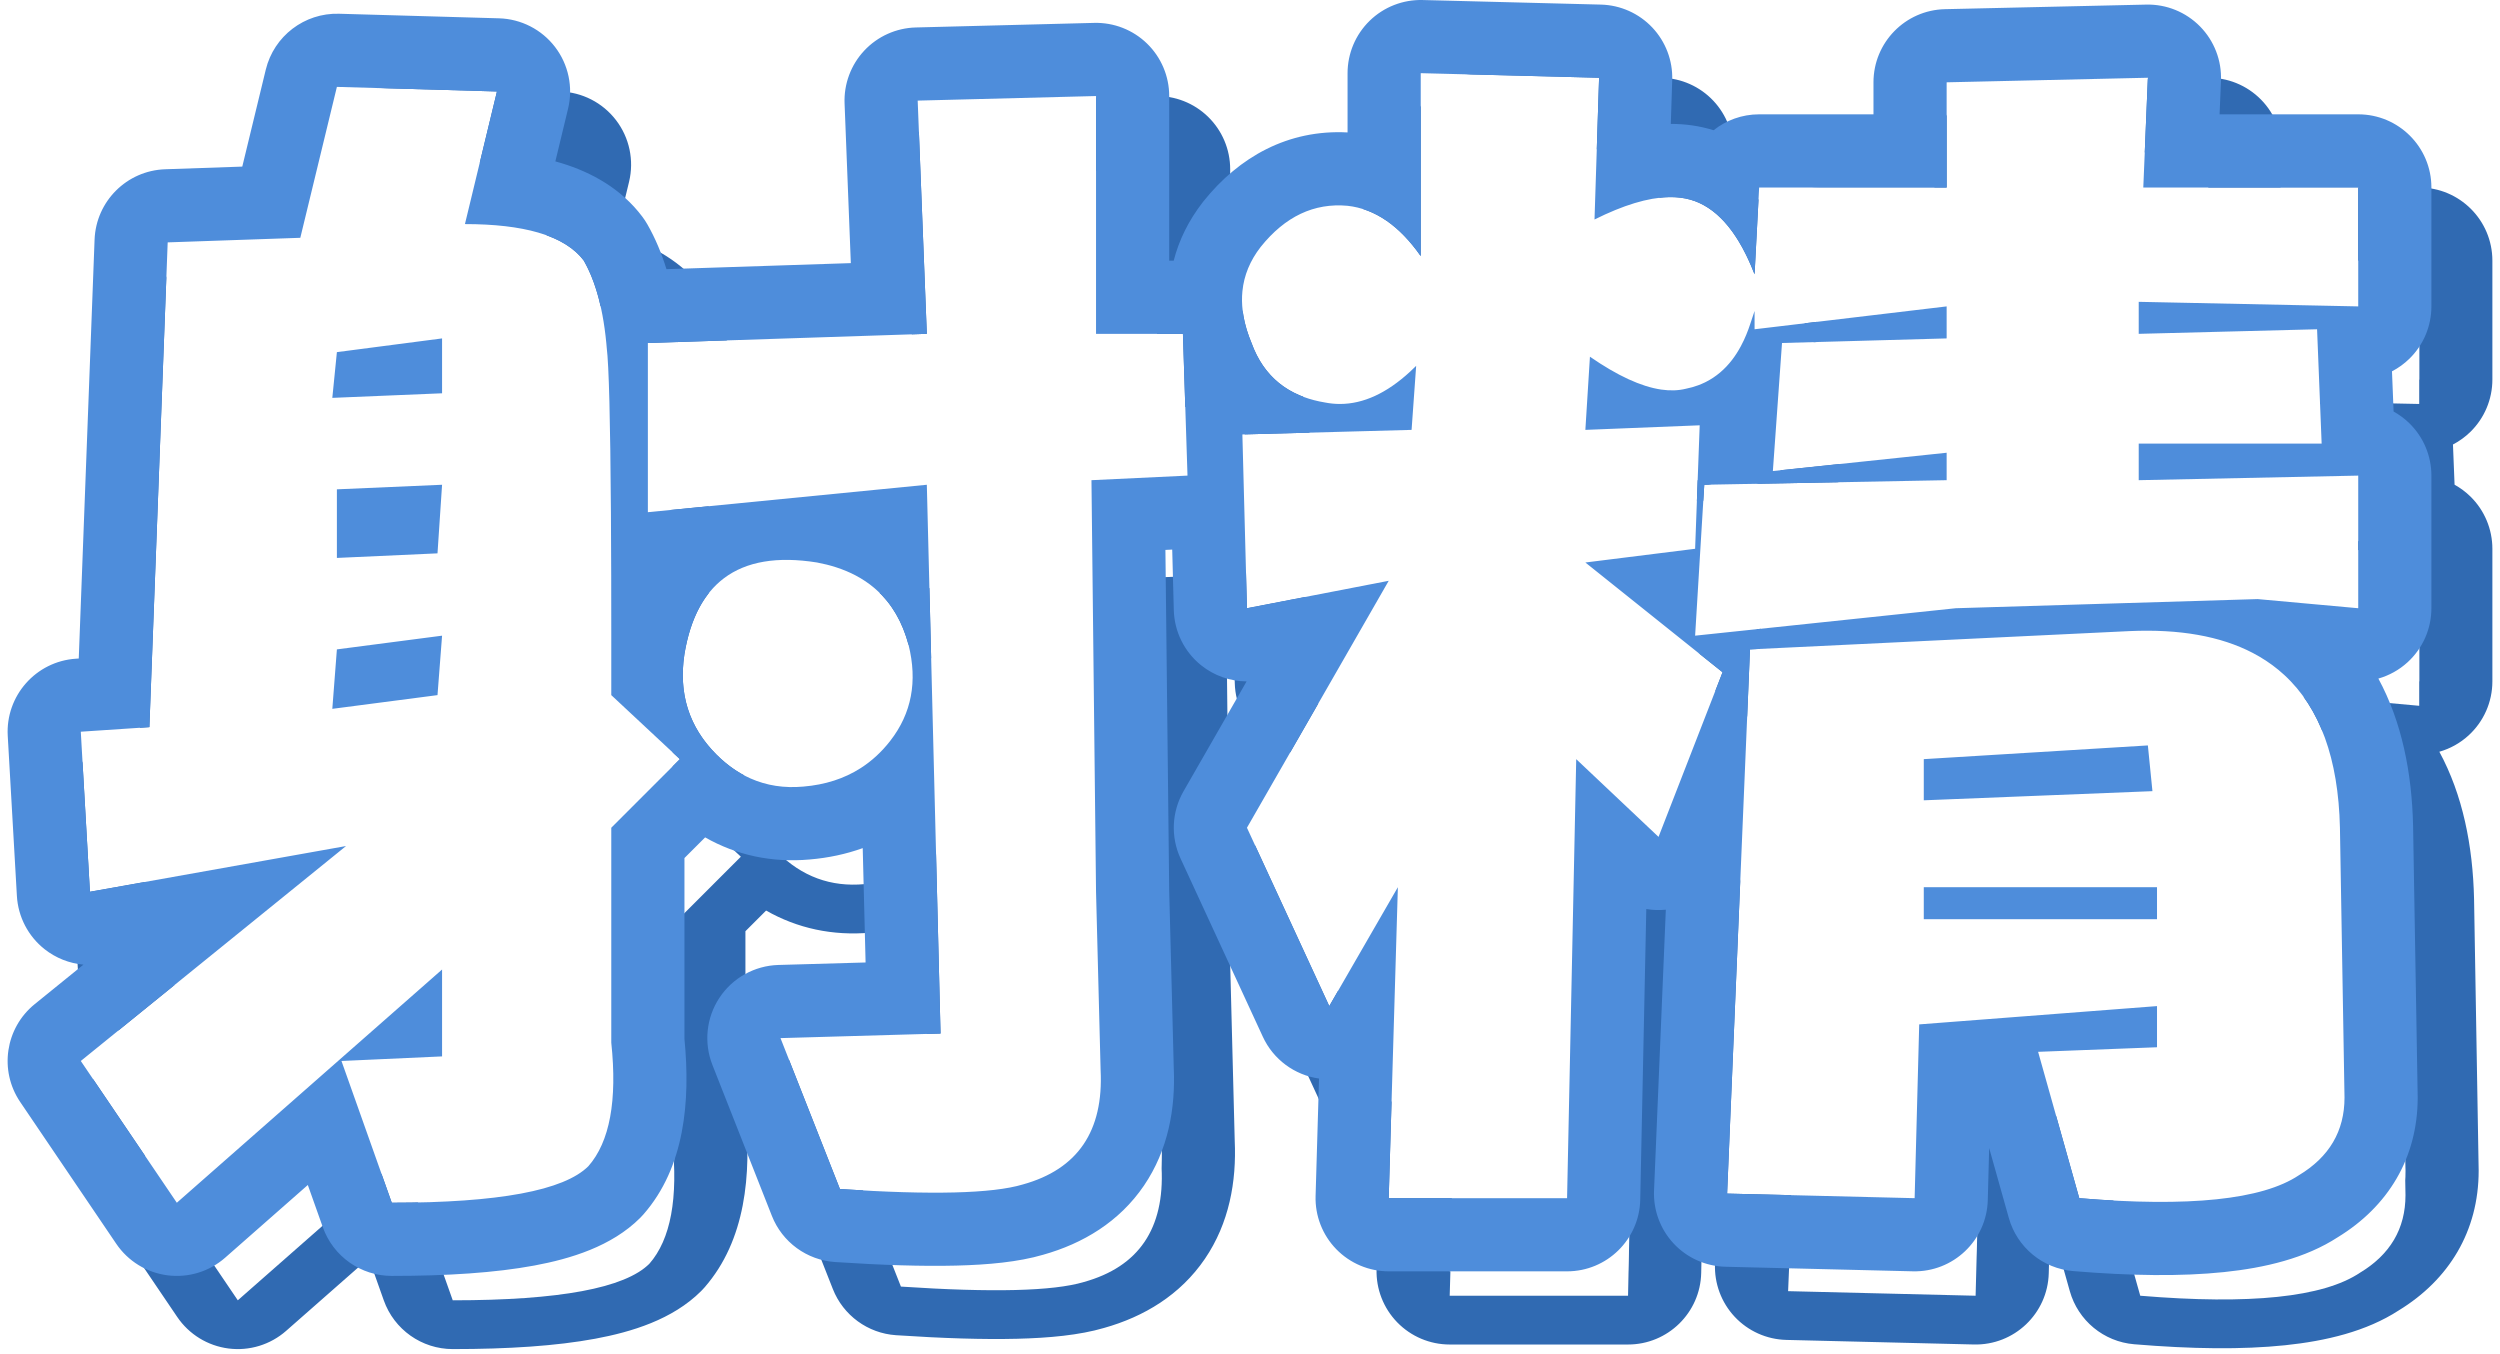 <svg width="205" height="111" viewBox="0 0 205 111" fill="none" xmlns="http://www.w3.org/2000/svg">
<path fill-rule="evenodd" clip-rule="evenodd" d="M11.625 93L33.375 75.375L12.375 79.125L11.625 66L17.25 65.625L18.75 25.875L29.625 25.5L32.625 13.125L45.75 13.5L43.125 24.375C45.532 24.375 47.534 24.607 49.13 25.07C50.849 25.57 52.097 26.338 52.875 27.375C53.286 28.094 53.633 28.918 53.918 29.848C54.296 31.086 54.563 32.512 54.717 34.125C54.729 34.249 54.74 34.374 54.75 34.5C54.931 35.943 55.046 40.443 55.096 48C55.107 49.595 55.114 51.326 55.119 53.193C55.123 54.743 55.125 56.387 55.125 58.125V63L60.75 68.25L55.125 73.875V91.5C55.625 96.25 55 99.625 53.25 101.625C51.25 103.625 45.875 104.625 37.125 104.625L33 93L41.25 92.625V85.5L19.5 104.625L11.625 93ZM30.242 103.169L23.462 109.131C22.169 110.268 20.449 110.795 18.74 110.577C17.031 110.358 15.499 109.416 14.533 107.99L6.658 96.365C4.911 93.786 5.428 90.299 7.848 88.338L11.842 85.101C10.691 84.999 9.581 84.564 8.656 83.834C7.31 82.77 6.483 81.18 6.385 79.467L5.635 66.342C5.447 63.056 7.942 60.232 11.226 60.013L11.458 59.998L12.755 25.649C12.873 22.505 15.4 19.987 18.544 19.879L24.867 19.66L26.794 11.711C27.462 8.958 29.965 7.047 32.797 7.127L45.922 7.502C47.73 7.554 49.418 8.419 50.517 9.856C51.616 11.293 52.007 13.149 51.583 14.908L50.539 19.234C50.72 19.283 50.9 19.336 51.077 19.39C53.485 20.131 55.933 21.453 57.675 23.775C57.825 23.974 57.961 24.182 58.085 24.398C58.738 25.541 59.251 26.774 59.649 28.072L74.768 27.576L74.255 14.485C74.192 12.881 74.775 11.319 75.872 10.147C76.97 8.976 78.492 8.293 80.097 8.252L94.722 7.877C96.339 7.835 97.905 8.449 99.063 9.578C100.222 10.708 100.875 12.257 100.875 13.875V27.375H101.243C101.671 25.708 102.456 24.088 103.639 22.566C103.656 22.545 103.673 22.523 103.69 22.502C106.607 18.856 110.641 16.601 115.5 16.86V12C115.5 10.382 116.154 8.833 117.312 7.703C118.471 6.574 120.037 5.96 121.654 6.002L136.279 6.377C137.877 6.418 139.392 7.095 140.489 8.257C141.586 9.419 142.174 10.971 142.122 12.569L142.006 16.16C143.178 16.16 144.355 16.317 145.515 16.679C146.542 15.861 147.842 15.375 149.25 15.375H158.625V12.75C158.625 9.489 161.229 6.826 164.489 6.752L180.989 6.377C182.647 6.339 184.246 6.989 185.408 8.173C186.569 9.356 187.189 10.968 187.12 12.625L187.005 15.375H198.375C201.689 15.375 204.375 18.061 204.375 21.375V31.125C204.375 32.738 203.726 34.283 202.574 35.412C202.146 35.83 201.664 36.178 201.143 36.449L201.275 39.747C201.745 40.007 202.183 40.331 202.574 40.713C203.726 41.842 204.375 43.387 204.375 45V55.875C204.375 57.561 203.666 59.169 202.421 60.306C201.73 60.937 200.908 61.391 200.026 61.643C201.938 65.171 202.776 69.331 202.874 73.742L202.874 73.773L203.249 95.898C203.25 95.932 203.25 95.966 203.25 96C203.25 100.96 200.809 104.94 196.704 107.449C194.043 109.18 190.715 109.963 187.372 110.311C183.866 110.677 179.711 110.622 175.002 110.229C172.506 110.021 170.402 108.285 169.724 105.874L168.111 100.137L167.998 104.408C167.911 107.716 165.162 110.329 161.854 110.248L146.479 109.873C144.87 109.834 143.344 109.15 142.244 107.975C141.144 106.799 140.563 105.231 140.631 103.623L141.598 80.595C141.06 80.649 140.521 80.63 139.996 80.54L139.499 104.375C139.431 107.639 136.765 110.25 133.5 110.25H118.875C117.253 110.25 115.701 109.593 114.571 108.43C113.441 107.266 112.83 105.695 112.878 104.074L113.161 94.441C111.156 94.158 109.412 92.877 108.553 91.014L101.803 76.389C100.988 74.624 101.079 72.574 102.047 70.888L107.221 61.875C105.876 61.868 104.559 61.409 103.493 60.553C102.118 59.449 101.299 57.796 101.252 56.033L101.122 51.066L100.564 51.093L100.874 79.014L101.247 93.529C101.402 96.886 100.793 100.295 98.806 103.218C96.781 106.195 93.8 107.973 90.537 108.89C88.513 109.487 86.014 109.714 83.4 109.779C80.651 109.848 77.328 109.743 73.476 109.487C71.162 109.332 69.143 107.858 68.293 105.699L63.418 93.324C62.701 91.505 62.916 89.451 63.993 87.819C65.07 86.188 66.875 85.183 68.829 85.127L75.978 84.923L75.743 75.546C74.375 76.038 72.919 76.349 71.396 76.477C68.278 76.757 65.374 76.122 62.821 74.665L61.125 76.36V91.198C61.62 96.291 61.153 101.705 57.766 105.576C57.678 105.676 57.587 105.773 57.493 105.868C55.147 108.214 51.759 109.226 48.816 109.774C45.618 110.369 41.678 110.625 37.125 110.625C34.585 110.625 32.32 109.025 31.471 106.631L30.242 103.169ZM66.538 69.831C67.862 70.419 69.308 70.642 70.875 70.5C72.666 70.351 74.234 69.845 75.579 68.984C76.488 68.401 77.295 67.657 78 66.75C79.75 64.5 80.25 61.875 79.5 58.875C78.799 56.246 77.361 54.354 75.185 53.199C74.678 52.93 74.13 52.701 73.543 52.512C73.057 52.356 72.542 52.227 72 52.125C68.742 51.604 66.197 52.034 64.365 53.415C62.684 54.683 61.604 56.753 61.125 59.625C61.09 59.857 61.061 60.086 61.039 60.312C60.95 61.242 60.979 62.128 61.125 62.972C61.337 64.196 61.796 65.329 62.502 66.373C62.856 66.896 63.272 67.397 63.75 67.875C64.61 68.735 65.54 69.387 66.538 69.831ZM81 45.75L82.125 90.75L69 91.125L73.875 103.5C81.375 104 86.375 103.875 88.875 103.125C93.375 101.875 95.5 98.75 95.25 93.75L94.875 79.125L94.5 45.375L102.375 45L102 33.375H94.875V13.875L80.25 14.25L81 33.375L58.125 34.125V48L81 45.75ZM107.625 34.125C107.754 34.478 107.899 34.813 108.06 35.129C108.14 35.285 108.224 35.437 108.312 35.584C109.43 37.457 111.201 38.596 113.625 39C114.046 39.084 114.466 39.126 114.887 39.125C116.798 39.121 118.71 38.241 120.621 36.483C120.789 36.329 120.957 36.168 121.125 36L120.75 41.25L106.875 41.625L107.25 55.875L118.875 53.625L107.25 73.875L114 88.5L119.625 78.75L118.875 104.25H133.5L134.25 68.25L141 74.625L146.25 61.125L135 52.125L144 51L144.375 40.875L135 41.25L135.375 35.25C137.622 36.805 139.569 37.703 141.219 37.945C141.955 38.053 142.633 38.029 143.25 37.875C143.596 37.806 143.927 37.713 144.244 37.596C144.424 37.53 144.598 37.456 144.769 37.374C144.807 37.356 144.844 37.338 144.882 37.319C145.713 36.899 146.432 36.292 147.039 35.499C147.295 35.164 147.531 34.795 147.747 34.394C147.833 34.235 147.915 34.071 147.995 33.901C148.128 33.616 148.253 33.315 148.369 33C148.414 32.877 148.458 32.752 148.5 32.625L148.875 31.5V33L164.625 31.125V33.75L151.125 34.125L150.375 44.625L164.625 43.125V45.375L144.75 45.75L144 58.125L165.375 55.875L190.125 55.125L198.375 55.875V45L180.375 45.375V42.375H195.375L195 33L180.375 33.375V30.75L198.375 31.125V21.375H180.75L181.125 12.375L164.625 12.75V21.375H149.25L148.875 28.5C148.675 27.979 148.465 27.49 148.245 27.033C148.007 26.537 147.757 26.08 147.496 25.66C146.497 24.053 145.332 22.999 144 22.5C143.744 22.404 143.476 22.328 143.195 22.273C142.763 22.189 142.302 22.152 141.813 22.165C140.134 22.207 138.113 22.819 135.75 24L136.125 12.375L121.5 12V27C119.75 24.5 117.75 23.125 115.5 22.875C112.75 22.625 110.375 23.75 108.375 26.25C107.506 27.367 107.007 28.578 106.878 29.88C106.774 30.928 106.91 32.036 107.285 33.205C107.382 33.507 107.496 33.814 107.625 34.125ZM190.268 59.84C190.09 59.736 189.909 59.636 189.724 59.539C187.086 58.164 183.72 57.568 179.625 57.75L148.5 59.25L146.625 103.875L162 104.25L162.375 90L181.875 88.5V91.875L172.125 92.25L175.5 104.25C184.5 105 190.5 104.375 193.5 102.375C196 100.875 197.25 98.75 197.25 96L196.875 73.875C196.749 68.21 195.229 64.034 192.313 61.349C191.694 60.779 191.013 60.276 190.268 59.84ZM162.75 78.75V81.375H181.875V78.75H162.75ZM162.75 71.625V68.25L181.125 67.125L181.5 70.875L162.75 71.625ZM41.25 58.125L40.875 63L32.25 64.125L32.625 59.25L41.25 58.125ZM32.25 38.625L32.625 34.875L41.25 33.75V38.25L32.25 38.625ZM41.25 45.75L32.625 46.125V51.75L40.875 51.375L41.25 45.75Z" fill="#306AB2"/>
<g filter="url(#filter0_d_1089_1173)">
<path d="M26.375 70.375L5.375 74.125L4.625 61L10.25 60.625L11.75 20.875L22.625 20.5L25.625 8.125L38.75 8.5L36.125 19.375C41.125 19.375 44.375 20.375 45.875 22.375C46.875 24.125 47.5 26.5 47.75 29.5C48 31.5 48.125 39.375 48.125 53.125V58L53.75 63.25L48.125 68.875V86.5C48.625 91.25 48 94.625 46.25 96.625C44.25 98.625 38.875 99.625 30.125 99.625L26 88L34.25 87.625V80.5L12.5 99.625L4.625 88L26.375 70.375ZM33.875 58L34.25 53.125L25.625 54.25L25.25 59.125L33.875 58ZM34.25 33.25V28.75L25.625 29.875L25.25 33.625L34.25 33.25ZM33.875 46.375L34.25 40.75L25.625 41.125V46.75L33.875 46.375ZM51.125 29.125L74 28.375L73.25 9.25L87.875 8.875V28.375H95L95.375 40L87.5 40.375L87.875 74.125L88.25 88.75C88.5 93.75 86.375 96.875 81.875 98.125C79.375 98.875 74.375 99 66.875 98.5L62 86.125L75.125 85.75L74 40.75L51.125 43V29.125ZM56.75 62.875C54.5 60.625 53.625 57.875 54.125 54.625C55.125 48.625 58.75 46.125 65 47.125C69 47.875 71.5 50.125 72.5 53.875C73.25 56.875 72.75 59.5 71 61.75C69.25 64 66.875 65.25 63.875 65.5C61.125 65.75 58.75 64.875 56.75 62.875Z" fill="white"/>
<path d="M113.75 36.25L114.125 31C111.625 33.5 109.125 34.5 106.625 34C103.625 33.5 101.625 31.875 100.625 29.125C99.375 26.125 99.625 23.5 101.375 21.25C103.375 18.75 105.75 17.625 108.5 17.875C110.75 18.125 112.75 19.5 114.5 22V7L129.125 7.375L128.75 19C132.25 17.25 135 16.75 137 17.5C139 18.25 140.625 20.25 141.875 23.5L142.25 16.375H157.625V7.75L174.125 7.375L173.75 16.375H191.375V26.125L173.375 25.75V28.375L188 28L188.375 37.375H173.375V40.375L191.375 40V50.875L183.125 50.125L158.375 50.875L137 53.125L137.75 40.75L157.625 40.375V38.125L143.375 39.625L144.125 29.125L157.625 28.75V26.125L141.875 28V26.5L141.5 27.625C140.5 30.625 138.75 32.375 136.25 32.875C134.25 33.375 131.625 32.5 128.375 30.25L128 36.25L137.375 35.875L137 46L128 47.125L139.25 56.125L134 69.625L127.25 63.25L126.5 99.25H111.875L112.625 73.75L107 83.5L100.25 68.875L111.875 48.625L100.25 50.875L99.875 36.625L113.75 36.25ZM141.5 54.25L172.625 52.75C183.875 52.25 189.625 57.625 189.875 68.875L190.25 91C190.25 93.75 189 95.875 186.5 97.375C183.5 99.375 177.5 100 168.5 99.25L165.125 87.25L174.875 86.875V83.5L155.375 85L155 99.25L139.625 98.875L141.5 54.25ZM174.875 76.375V73.75H155.75V76.375H174.875ZM174.5 65.875L174.125 62.125L155.75 63.25V66.625L174.5 65.875Z" fill="white"/>
</g>
<path d="M28.375 69.375L7.375 73.125L6.625 60L12.25 59.625L13.75 19.875L24.625 19.5L27.625 7.125L40.75 7.5L38.125 18.375C43.125 18.375 46.375 19.375 47.875 21.375C48.875 23.125 49.5 25.5 49.75 28.5C50 30.5 50.125 38.375 50.125 52.125V57L55.75 62.25L50.125 67.875V85.5C50.625 90.25 50 93.625 48.25 95.625C46.25 97.625 40.875 98.625 32.125 98.625L28 87L36.25 86.625V79.5L14.5 98.625L6.625 87L28.375 69.375ZM35.875 57L36.25 52.125L27.625 53.25L27.25 58.125L35.875 57ZM36.25 32.25V27.75L27.625 28.875L27.25 32.625L36.25 32.25ZM35.875 45.375L36.25 39.75L27.625 40.125V45.75L35.875 45.375ZM53.125 28.125L76 27.375L75.25 8.25L89.875 7.875V27.375H97L97.375 39L89.5 39.375L89.875 73.125L90.25 87.75C90.5 92.75 88.375 95.875 83.875 97.125C81.375 97.875 76.375 98 68.875 97.5L64 85.125L77.125 84.75L76 39.75L53.125 42V28.125ZM58.75 61.875C56.5 59.625 55.625 56.875 56.125 53.625C57.125 47.625 60.75 45.125 67 46.125C71 46.875 73.5 49.125 74.5 52.875C75.25 55.875 74.75 58.5 73 60.75C71.25 63 68.875 64.25 65.875 64.5C63.125 64.75 60.75 63.875 58.75 61.875Z" fill="white"/>
<path d="M115.75 35.25L116.125 30C113.625 32.5 111.125 33.5 108.625 33C105.625 32.5 103.625 30.875 102.625 28.125C101.375 25.125 101.625 22.5 103.375 20.25C105.375 17.75 107.75 16.625 110.5 16.875C112.75 17.125 114.75 18.5 116.5 21V6L131.125 6.375L130.75 18C134.25 16.25 137 15.75 139 16.5C141 17.25 142.625 19.25 143.875 22.5L144.25 15.375H159.625V6.75L176.125 6.375L175.75 15.375H193.375V25.125L175.375 24.75V27.375L190 27L190.375 36.375H175.375V39.375L193.375 39V49.875L185.125 49.125L160.375 49.875L139 52.125L139.75 39.75L159.625 39.375V37.125L145.375 38.625L146.125 28.125L159.625 27.75V25.125L143.875 27V25.5L143.5 26.625C142.5 29.625 140.75 31.375 138.25 31.875C136.25 32.375 133.625 31.5 130.375 29.25L130 35.25L139.375 34.875L139 45L130 46.125L141.25 55.125L136 68.625L129.25 62.25L128.5 98.25H113.875L114.625 72.75L109 82.5L102.25 67.875L113.875 47.625L102.25 49.875L101.875 35.625L115.75 35.25ZM143.5 53.25L174.625 51.75C185.875 51.25 191.625 56.625 191.875 67.875L192.25 90C192.25 92.75 191 94.875 188.5 96.375C185.5 98.375 179.5 99 170.5 98.25L167.125 86.25L176.875 85.875V82.5L157.375 84L157 98.25L141.625 97.875L143.5 53.25ZM176.875 75.375V72.75H157.75V75.375H176.875ZM176.5 64.875L176.125 61.125L157.75 62.25V65.625L176.5 64.875Z" fill="white"/>
<path fill-rule="evenodd" clip-rule="evenodd" d="M6.625 87L28.375 69.375L7.375 73.125L6.625 60L12.25 59.625L13.75 19.875L24.625 19.5L27.625 7.125L40.75 7.5L38.125 18.375C40.532 18.375 42.534 18.607 44.13 19.07C45.849 19.57 47.097 20.338 47.875 21.375C48.286 22.094 48.633 22.918 48.918 23.848C49.296 25.086 49.563 26.512 49.717 28.125C49.729 28.249 49.74 28.374 49.75 28.5C49.931 29.943 50.046 34.443 50.096 42C50.107 43.595 50.114 45.326 50.119 47.193C50.123 48.743 50.125 50.387 50.125 52.125V57L55.75 62.25L50.125 67.875V85.5C50.625 90.25 50 93.625 48.25 95.625C46.25 97.625 40.875 98.625 32.125 98.625L28 87L36.25 86.625V79.5L14.5 98.625L6.625 87ZM25.242 97.169L18.462 103.131C17.169 104.268 15.449 104.795 13.74 104.577C12.031 104.358 10.499 103.416 9.533 101.99L1.658 90.365C-0.089 87.786 0.428 84.299 2.848 82.338L6.842 79.101C5.691 78.999 4.581 78.564 3.656 77.834C2.31 76.77 1.483 75.18 1.385 73.467L0.635 60.342C0.447 57.056 2.942 54.232 6.226 54.013L6.458 53.998L7.755 19.649C7.873 16.505 10.4 13.987 13.543 13.879L19.867 13.661L21.794 5.711C22.462 2.958 24.965 1.047 27.797 1.127L40.922 1.502C42.73 1.554 44.418 2.419 45.517 3.856C46.616 5.293 47.007 7.149 46.583 8.908L45.539 13.234C45.72 13.283 45.9 13.336 46.077 13.39C48.485 14.131 50.933 15.453 52.675 17.775C52.825 17.974 52.961 18.182 53.085 18.398C53.738 19.541 54.251 20.774 54.649 22.072L69.768 21.576L69.255 8.485C69.192 6.881 69.775 5.318 70.872 4.147C71.97 2.976 73.492 2.293 75.097 2.252L89.722 1.877C91.339 1.835 92.905 2.449 94.063 3.578C95.222 4.708 95.875 6.257 95.875 7.875V21.375H96.243C96.671 19.708 97.456 18.088 98.639 16.566C98.656 16.545 98.673 16.523 98.69 16.502C101.607 12.856 105.641 10.601 110.5 10.86V6C110.5 4.382 111.154 2.833 112.312 1.703C113.471 0.574 115.037 -0.039 116.654 0.002L131.279 0.377C132.877 0.418 134.392 1.095 135.489 2.257C136.586 3.419 137.174 4.971 137.122 6.568L137.006 10.16C138.178 10.16 139.355 10.317 140.515 10.679C141.542 9.862 142.842 9.375 144.25 9.375H153.625V6.75C153.625 3.489 156.229 0.826 159.489 0.752L175.989 0.377C177.647 0.339 179.246 0.989 180.408 2.173C181.569 3.356 182.189 4.968 182.12 6.625L182.005 9.375H193.375C196.689 9.375 199.375 12.061 199.375 15.375V25.125C199.375 26.738 198.726 28.283 197.574 29.412C197.146 29.83 196.664 30.178 196.143 30.448L196.275 33.747C196.745 34.007 197.183 34.331 197.574 34.713C198.726 35.842 199.375 37.387 199.375 39V49.875C199.375 51.561 198.666 53.169 197.421 54.306C196.73 54.937 195.908 55.391 195.026 55.643C196.938 59.171 197.776 63.331 197.874 67.742L197.874 67.773L198.249 89.898C198.25 89.932 198.25 89.966 198.25 90C198.25 94.96 195.809 98.94 191.704 101.449C189.043 103.18 185.715 103.963 182.372 104.311C178.866 104.677 174.711 104.622 170.002 104.229C167.506 104.021 165.402 102.285 164.724 99.874L163.111 94.137L162.998 98.408C162.911 101.716 160.162 104.329 156.854 104.248L141.479 103.873C139.87 103.834 138.344 103.15 137.244 101.975C136.144 100.799 135.563 99.231 135.631 97.623L136.598 74.595C136.06 74.649 135.521 74.63 134.996 74.54L134.499 98.375C134.431 101.639 131.765 104.25 128.5 104.25H113.875C112.253 104.25 110.701 103.593 109.571 102.43C108.441 101.266 107.83 99.695 107.878 98.074L108.161 88.441C106.156 88.158 104.412 86.877 103.553 85.014L96.802 70.389C95.988 68.624 96.079 66.574 97.047 64.888L102.221 55.875C100.876 55.868 99.559 55.409 98.493 54.553C97.118 53.449 96.299 51.796 96.252 50.033L96.122 45.066L95.564 45.093L95.874 73.014L96.247 87.529C96.403 90.886 95.793 94.294 93.806 97.218C91.781 100.195 88.8 101.973 85.537 102.89C83.513 103.487 81.014 103.714 78.4 103.779C75.651 103.848 72.328 103.743 68.476 103.487C66.162 103.332 64.143 101.858 63.293 99.699L58.418 87.324C57.701 85.505 57.916 83.451 58.993 81.819C60.07 80.188 61.875 79.183 63.829 79.127L70.978 78.923L70.743 69.546C69.375 70.038 67.919 70.349 66.396 70.477C63.278 70.757 60.374 70.122 57.821 68.665L56.125 70.36V85.198C56.62 90.291 56.153 95.705 52.766 99.576C52.678 99.676 52.587 99.773 52.493 99.868C50.147 102.214 46.759 103.226 43.816 103.774C40.618 104.369 36.678 104.625 32.125 104.625C29.585 104.625 27.32 103.025 26.471 100.631L25.242 97.169ZM61.538 63.831C62.862 64.419 64.308 64.642 65.875 64.5C67.666 64.351 69.234 63.845 70.579 62.983C71.488 62.401 72.295 61.657 73 60.75C74.75 58.5 75.25 55.875 74.5 52.875C73.799 50.246 72.361 48.354 70.185 47.199C69.678 46.93 69.13 46.701 68.543 46.512C68.057 46.356 67.542 46.227 67 46.125C63.742 45.604 61.197 46.034 59.365 47.415C57.684 48.683 56.604 50.753 56.125 53.625C56.09 53.857 56.061 54.086 56.039 54.312C55.95 55.242 55.979 56.128 56.125 56.972C56.337 58.196 56.796 59.329 57.502 60.373C57.856 60.896 58.272 61.397 58.75 61.875C59.61 62.735 60.54 63.387 61.538 63.831ZM76 39.75L77.125 84.75L64 85.125L68.875 97.5C76.375 98 81.375 97.875 83.875 97.125C88.375 95.875 90.5 92.75 90.25 87.75L89.875 73.125L89.5 39.375L97.375 39L97 27.375H89.875V7.875L75.25 8.25L76 27.375L53.125 28.125V42L76 39.75ZM102.625 28.125C102.754 28.478 102.899 28.813 103.06 29.129C103.14 29.285 103.224 29.437 103.312 29.584C104.43 31.457 106.201 32.596 108.625 33C109.046 33.084 109.466 33.126 109.887 33.125C111.798 33.121 113.71 32.241 115.621 30.483C115.789 30.329 115.957 30.168 116.125 30L115.75 35.25L101.875 35.625L102.25 49.875L113.875 47.625L102.25 67.875L109 82.5L114.625 72.75L113.875 98.25H128.5L129.25 62.25L136 68.625L141.25 55.125L130 46.125L139 45L139.375 34.875L130 35.25L130.375 29.25C132.622 30.805 134.569 31.703 136.219 31.945C136.955 32.053 137.633 32.029 138.25 31.875C138.596 31.806 138.927 31.713 139.244 31.596C139.424 31.53 139.598 31.456 139.769 31.374C139.807 31.356 139.844 31.338 139.882 31.319C140.713 30.899 141.432 30.292 142.039 29.499C142.295 29.164 142.531 28.795 142.747 28.394C142.833 28.235 142.915 28.071 142.995 27.901C143.128 27.616 143.253 27.315 143.369 27C143.414 26.877 143.458 26.752 143.5 26.625L143.875 25.5V27L159.625 25.125V27.75L146.125 28.125L145.375 38.625L159.625 37.125V39.375L139.75 39.75L139 52.125L160.375 49.875L185.125 49.125L193.375 49.875V39L175.375 39.375V36.375H190.375L190 27L175.375 27.375V24.75L193.375 25.125V15.375H175.75L176.125 6.375L159.625 6.75V15.375H144.25L143.875 22.5C143.675 21.979 143.465 21.49 143.245 21.033C143.007 20.537 142.757 20.08 142.496 19.66C141.497 18.053 140.332 16.999 139 16.5C138.744 16.404 138.476 16.328 138.195 16.273C137.763 16.189 137.302 16.152 136.813 16.165C135.134 16.207 133.113 16.819 130.75 18L131.125 6.375L116.5 6V21C114.75 18.5 112.75 17.125 110.5 16.875C107.75 16.625 105.375 17.75 103.375 20.25C102.506 21.367 102.007 22.578 101.878 23.88C101.774 24.928 101.91 26.036 102.285 27.204C102.382 27.507 102.496 27.814 102.625 28.125ZM185.268 53.84C185.09 53.736 184.909 53.636 184.724 53.539C182.086 52.164 178.72 51.568 174.625 51.75L143.5 53.25L141.625 97.875L157 98.25L157.375 84L176.875 82.5V85.875L167.125 86.25L170.5 98.25C179.5 99 185.5 98.375 188.5 96.375C191 94.875 192.25 92.75 192.25 90L191.875 67.875C191.749 62.21 190.229 58.034 187.313 55.349C186.694 54.779 186.013 54.276 185.268 53.84ZM157.75 72.75V75.375H176.875V72.75H157.75ZM157.75 65.625V62.25L176.125 61.125L176.5 64.875L157.75 65.625ZM36.25 52.125L35.875 57L27.25 58.125L27.625 53.25L36.25 52.125ZM27.25 32.625L27.625 28.875L36.25 27.75V32.25L27.25 32.625ZM36.25 39.75L27.625 40.125V45.75L35.875 45.375L36.25 39.75Z" fill="#4E8DDB"/>
<defs>
<filter id="filter0_d_1089_1173" x="4.625" y="7" width="193.75" height="99.625" filterUnits="userSpaceOnUse" color-interpolation-filters="sRGB">
<feFlood flood-opacity="0" result="BackgroundImageFix"/>
<feColorMatrix in="SourceAlpha" type="matrix" values="0 0 0 0 0 0 0 0 0 0 0 0 0 0 0 0 0 0 127 0" result="hardAlpha"/>
<feOffset dx="7" dy="7"/>
<feComposite in2="hardAlpha" operator="out"/>
<feColorMatrix type="matrix" values="0 0 0 0 0.19 0 0 0 0 0.418 0 0 0 0 0.7 0 0 0 1 0"/>
<feBlend mode="normal" in2="BackgroundImageFix" result="effect1_dropShadow_1089_1173"/>
<feBlend mode="normal" in="SourceGraphic" in2="effect1_dropShadow_1089_1173" result="shape"/>
</filter>
</defs>
</svg>
